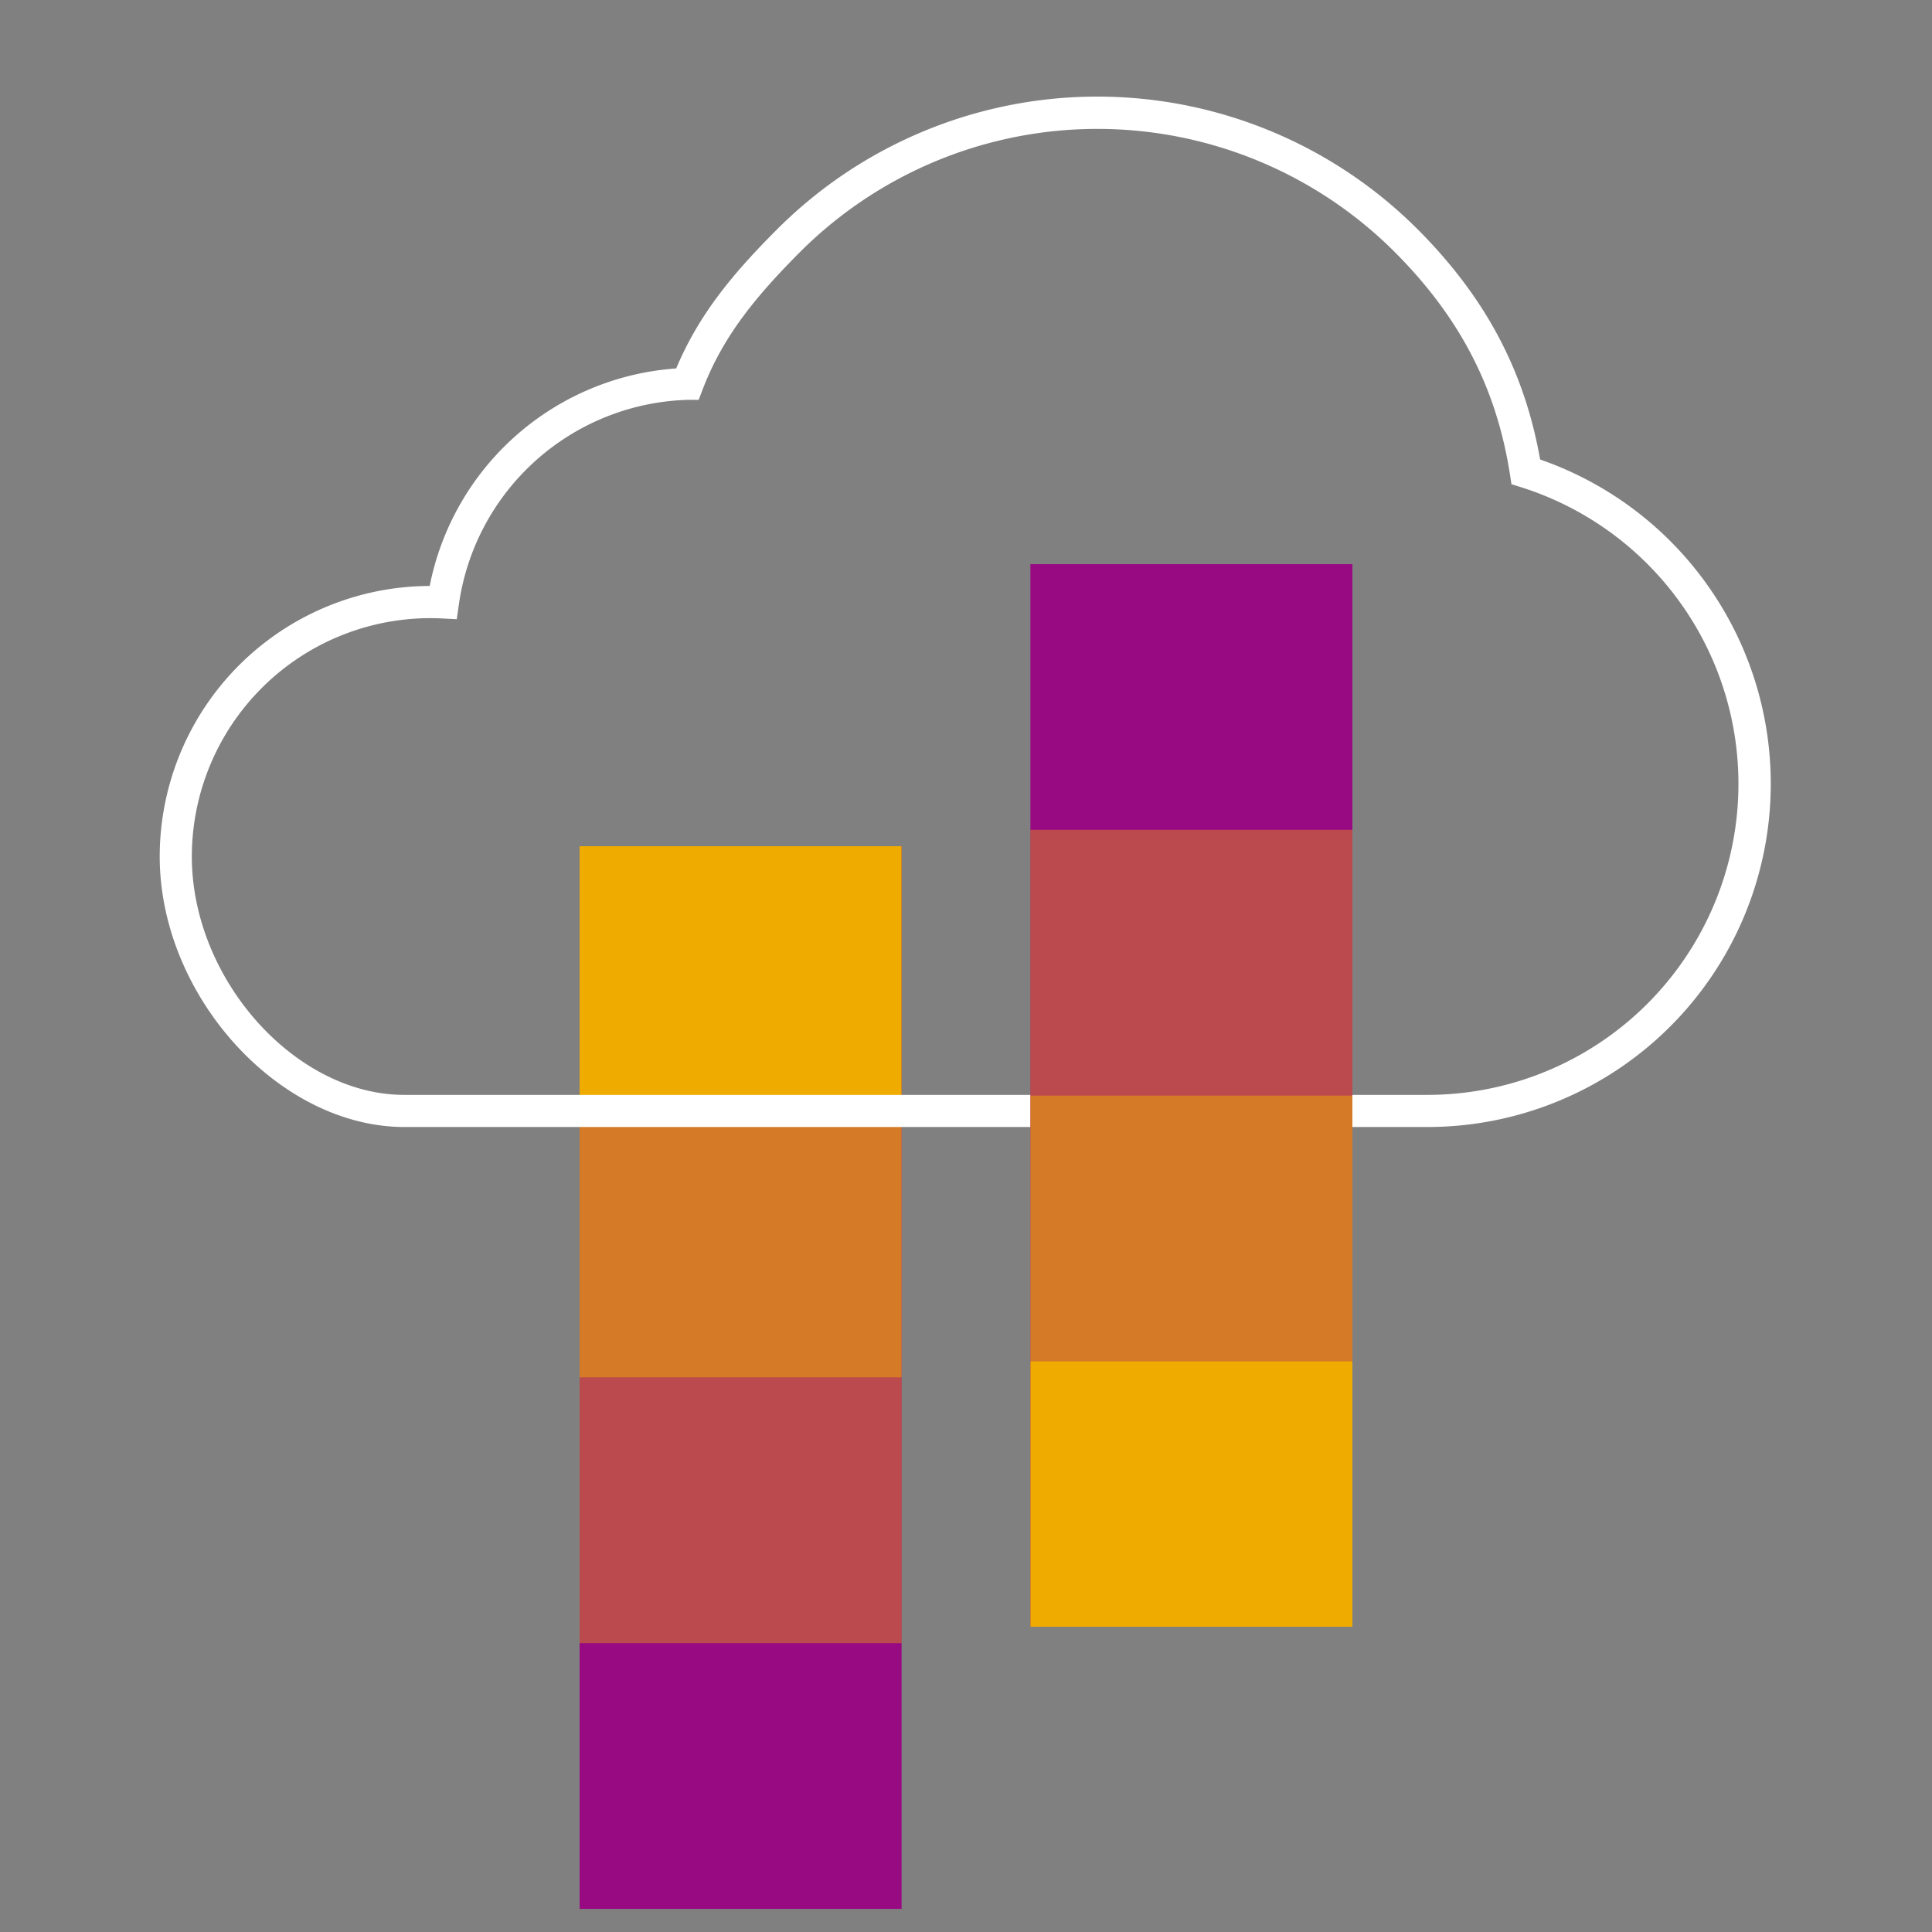 <svg id="Pictograms" xmlns="http://www.w3.org/2000/svg" viewBox="0 0 240 240"><rect x="0" y="0" width="240" height="240" fill="#808080" stroke="none"/><defs><style>.cls-1{fill:#970a82;}.cls-2,.cls-3,.cls-4{fill:#f0ab00;}.cls-3{opacity:0.7;}.cls-4{opacity:0.4;}.cls-5{fill:#fff;}</style></defs><title>281001-pictogram-neg</title><polygon class="cls-1" points="72 105.13 72 138.13 72 171.13 72 204.13 72 237.13 112 237.13 112 204.13 112 171.13 112 138.13 112 105.13 72 105.13"/><rect class="cls-2" x="72" y="105.12" width="40" height="33"/><rect class="cls-3" x="72" y="138.12" width="40" height="33"/><rect class="cls-4" x="72" y="171.12" width="40" height="33"/><path class="cls-5" d="M177.32,140H50.23c-15.62,0-30.39-16.33-30.39-33.61A33.64,33.64,0,0,1,53.38,72.79,33.6,33.6,0,0,1,84,45.77C86.84,39,91.1,33.92,96.59,28.43a56.25,56.25,0,0,1,79.46,0c8.44,8.44,13.31,17.57,15.27,28.65a42.64,42.64,0,0,1-14,82.92ZM53.44,76.79a29.64,29.64,0,0,0-29.61,29.61c0,15.22,12.82,29.61,26.39,29.61h127.1a38.64,38.64,0,0,0,11.62-75.49l-1.18-.37-.19-1.23c-1.68-10.75-6.24-19.54-14.35-27.65a52.25,52.25,0,0,0-73.8,0C94,36.71,89.82,41.71,87.27,48.42l-.48,1.25-1.34,0A29.59,29.59,0,0,0,57,75.11l-.26,1.81L55,76.83Q54.19,76.79,53.44,76.79Z"/><polygon class="cls-1" points="128 70.08 128 103.08 128 136.08 128 169.08 128 202.08 168 202.08 168 169.08 168 136.08 168 103.08 168 70.08 128 70.08"/><rect class="cls-2" x="128" y="169.08" width="40" height="33"/><rect class="cls-3" x="128" y="136.08" width="40" height="33"/><rect class="cls-4" x="128" y="103.08" width="40" height="33"/></svg>